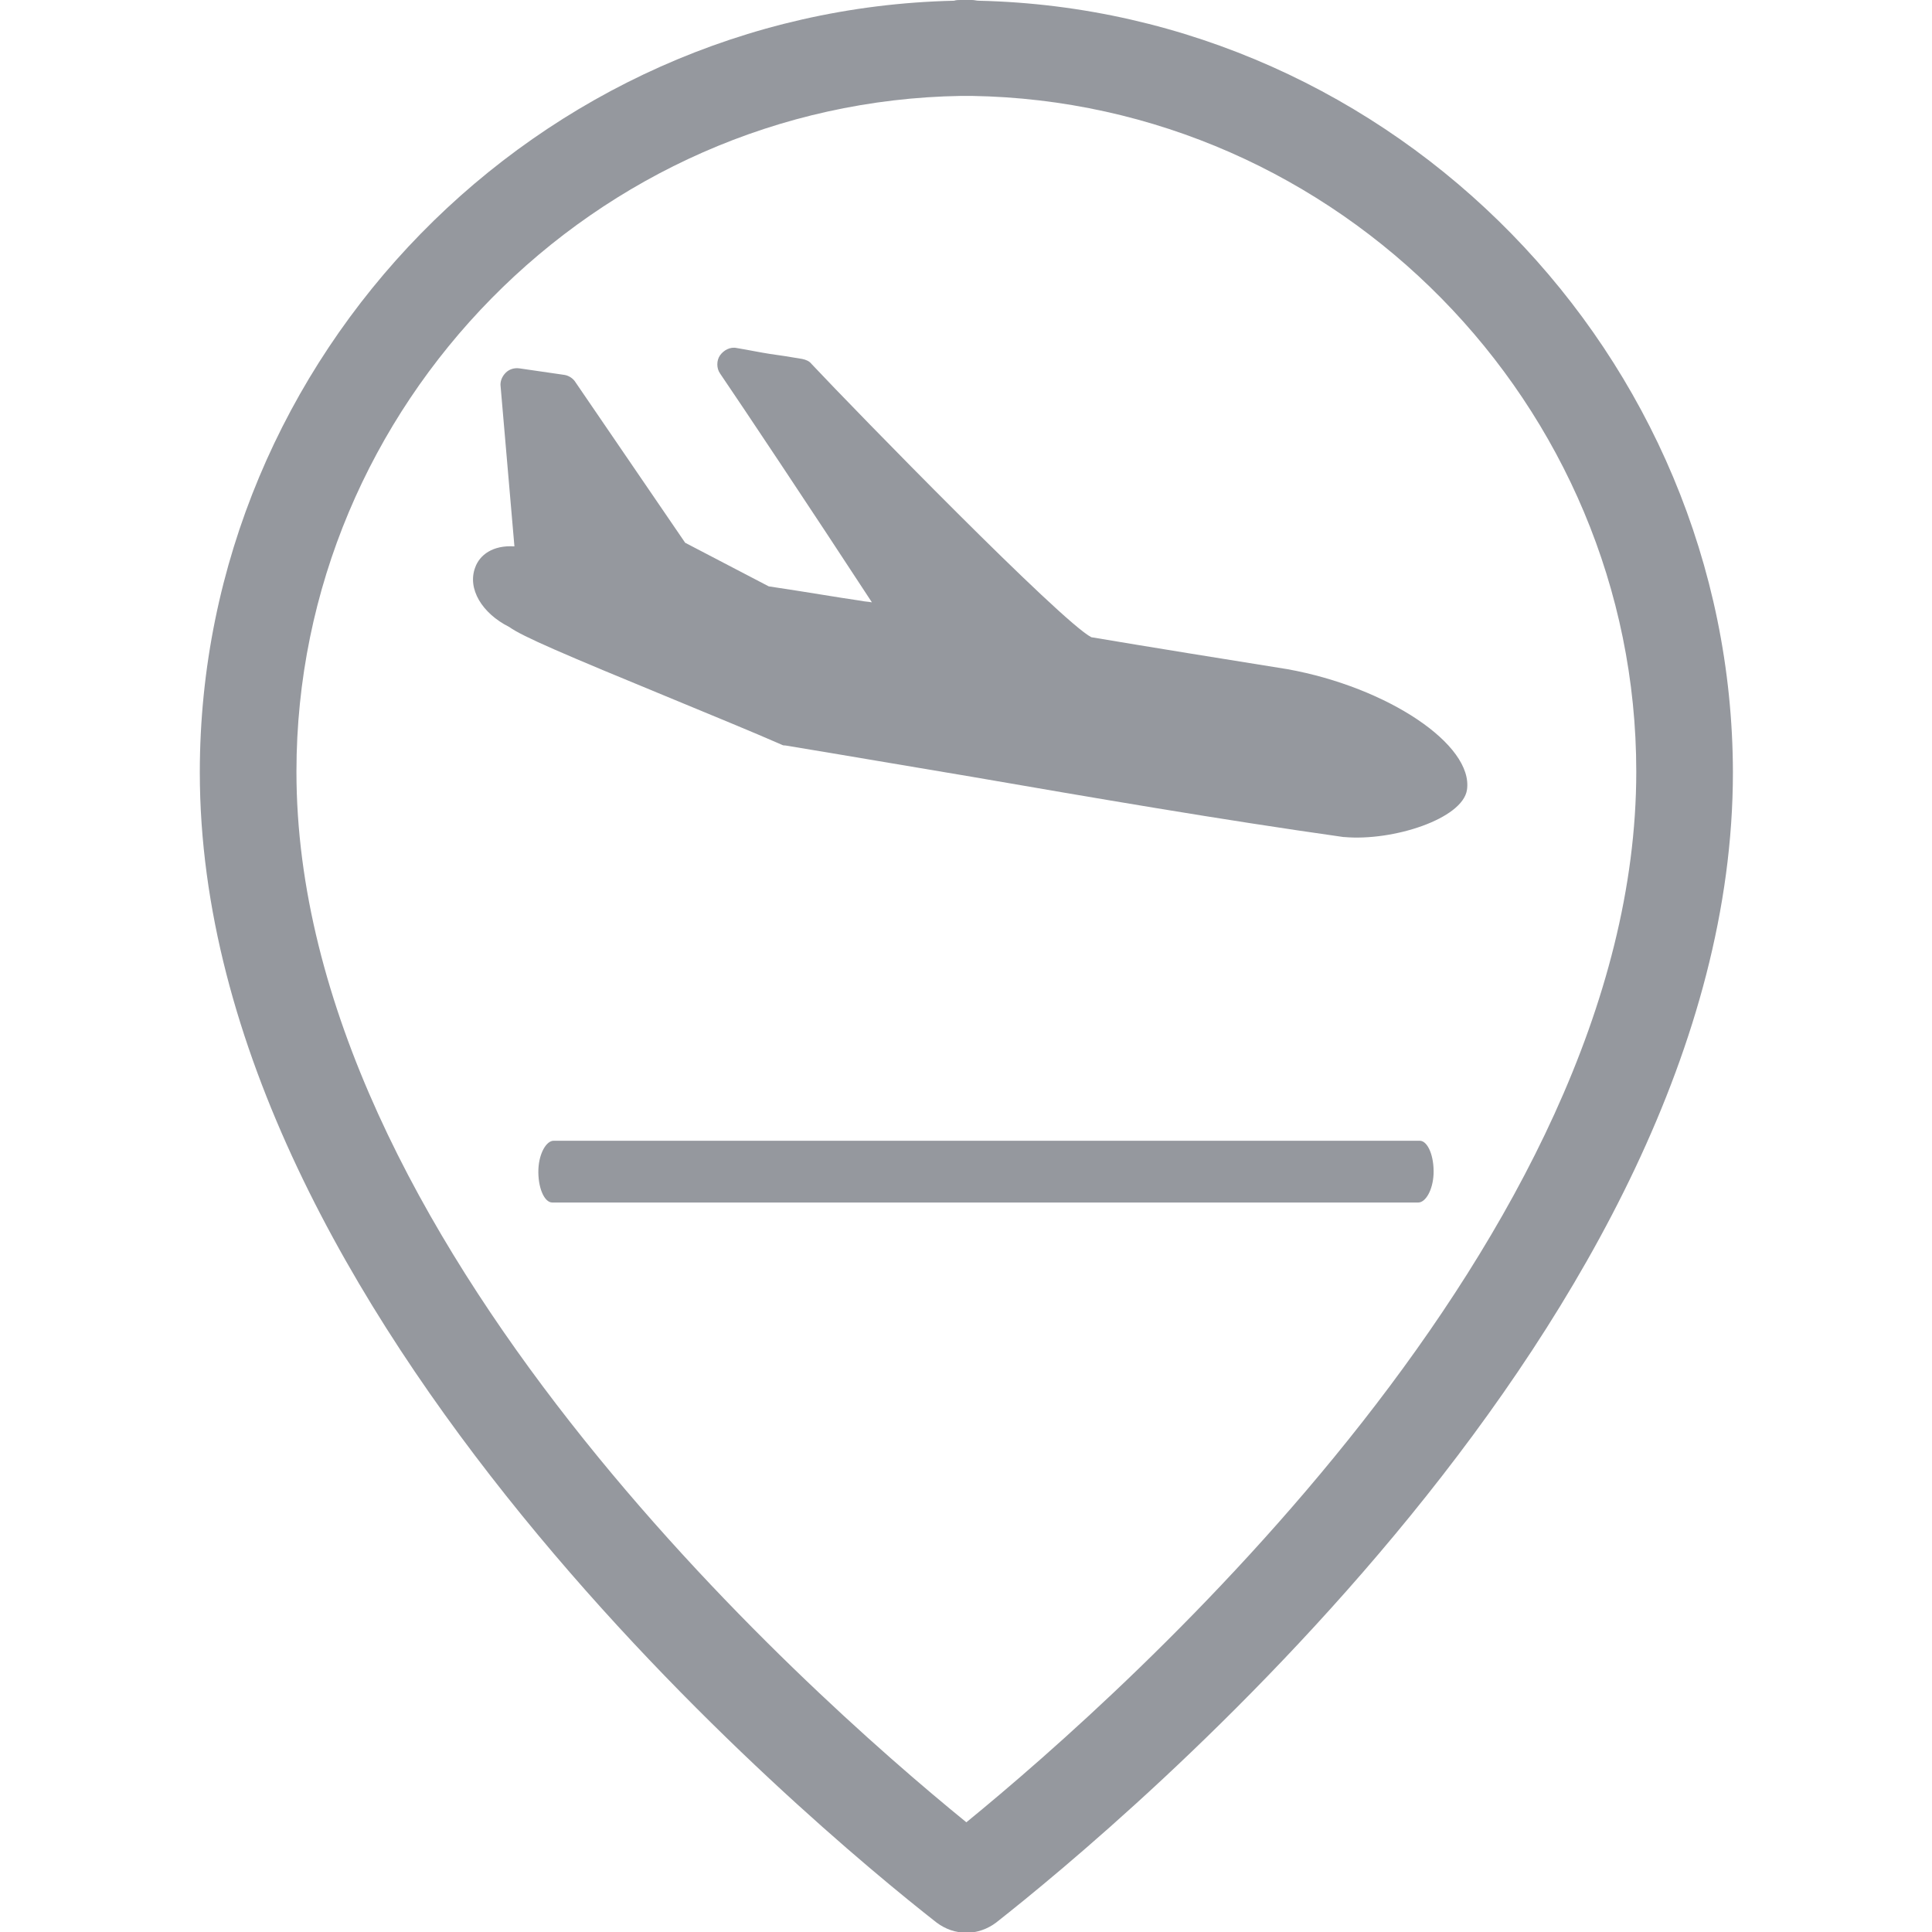 <?xml version="1.0" encoding="utf-8"?>
<!-- Generator: Adobe Illustrator 19.2.0, SVG Export Plug-In . SVG Version: 6.00 Build 0)  -->
<svg version="1.1" id="Layer_1" xmlns="http://www.w3.org/2000/svg" xmlns:xlink="http://www.w3.org/1999/xlink" x="0px" y="0px"
	 viewBox="0 0 265.9 265.9" style="enable-background:new 0 0 265.9 265.9;" xml:space="preserve">
<style type="text/css">
	path{fill:#95989E;}
</style>
<g>
	<g>
		<g>
			<path d="M134.7,0.1c-0.3,0-0.6-0.1-0.9-0.1l-0.6,0l-1,0c-0.3,0-0.6,0-0.9,0.1C74,1.4,27.5,48.9,27.5,106.3
				c0,74.9,84.4,145,101.4,158.3c1.2,0.9,2.6,1.4,4.1,1.4s2.9-0.5,4.1-1.4c16.9-13.3,101.4-83.3,101.4-158.3
				C238.4,48.9,191.9,1.4,134.7,0.1z M133,250.8c-22.5-18.3-92.2-80.4-92.2-144.6c0-50.5,41.1-92.2,91.5-93c0.2,0,0.3,0,0.5,0l0.2,0
				l0.2,0c0.2,0,0.3,0,0.5,0c50.5,0.8,91.5,42.5,91.5,93C225.2,170.4,155.4,232.5,133,250.8z"/>
			<g>
				<path class="st0" d="M65.4,78.1c-1.1,2.9,0.9,6.3,4.7,8.2c1.8,1.3,7.4,3.7,22.7,10c5.3,2.2,10.7,4.4,14.8,6.2l0,0
					c0.2,0.1,0.3,0.1,0.5,0.1c8.5,1.4,17.2,2.9,25.6,4.3c16.8,2.9,34.2,5.9,51.2,8.3c0,0,0.1,0,0.1,0c6.7,0.6,16.3-2.5,16.9-6.5
					c0.9-6.2-10.9-14.1-24.7-16.6c-6.3-1-19.9-3.2-27-4.4c-4.1-2.1-32.3-31-38.5-37.6c-0.3-0.4-0.8-0.6-1.3-0.7
					c-1.7-0.3-3.1-0.5-4.5-0.7c-1.3-0.2-2.7-0.5-4.5-0.8c-0.9-0.2-1.8,0.3-2.3,1s-0.5,1.8,0,2.5c3.2,4.7,12.6,18.8,20.9,31.5
					c-0.5-0.1-1-0.1-1.4-0.2c-4.1-0.6-6.8-1.1-12.8-2l-11.5-6L79.2,52.6c-0.3-0.5-0.9-0.9-1.5-1l-6.2-0.9c-0.7-0.1-1.4,0.1-1.9,0.6
					c-0.5,0.5-0.8,1.2-0.7,1.9l1.9,22C67.8,75,66,76.4,65.4,78.1z"/>
				<path class="st0" d="M195.4,157l-119.2,0c-1,0-2,1.7-2.1,3.9c-0.1,2.5,0.8,4.6,1.9,4.6h119.2c1,0,2-1.7,2.1-3.9
					C197.4,159.1,196.5,157,195.4,157z"/>
			</g>
		</g>
	</g>
</g>
</svg>
